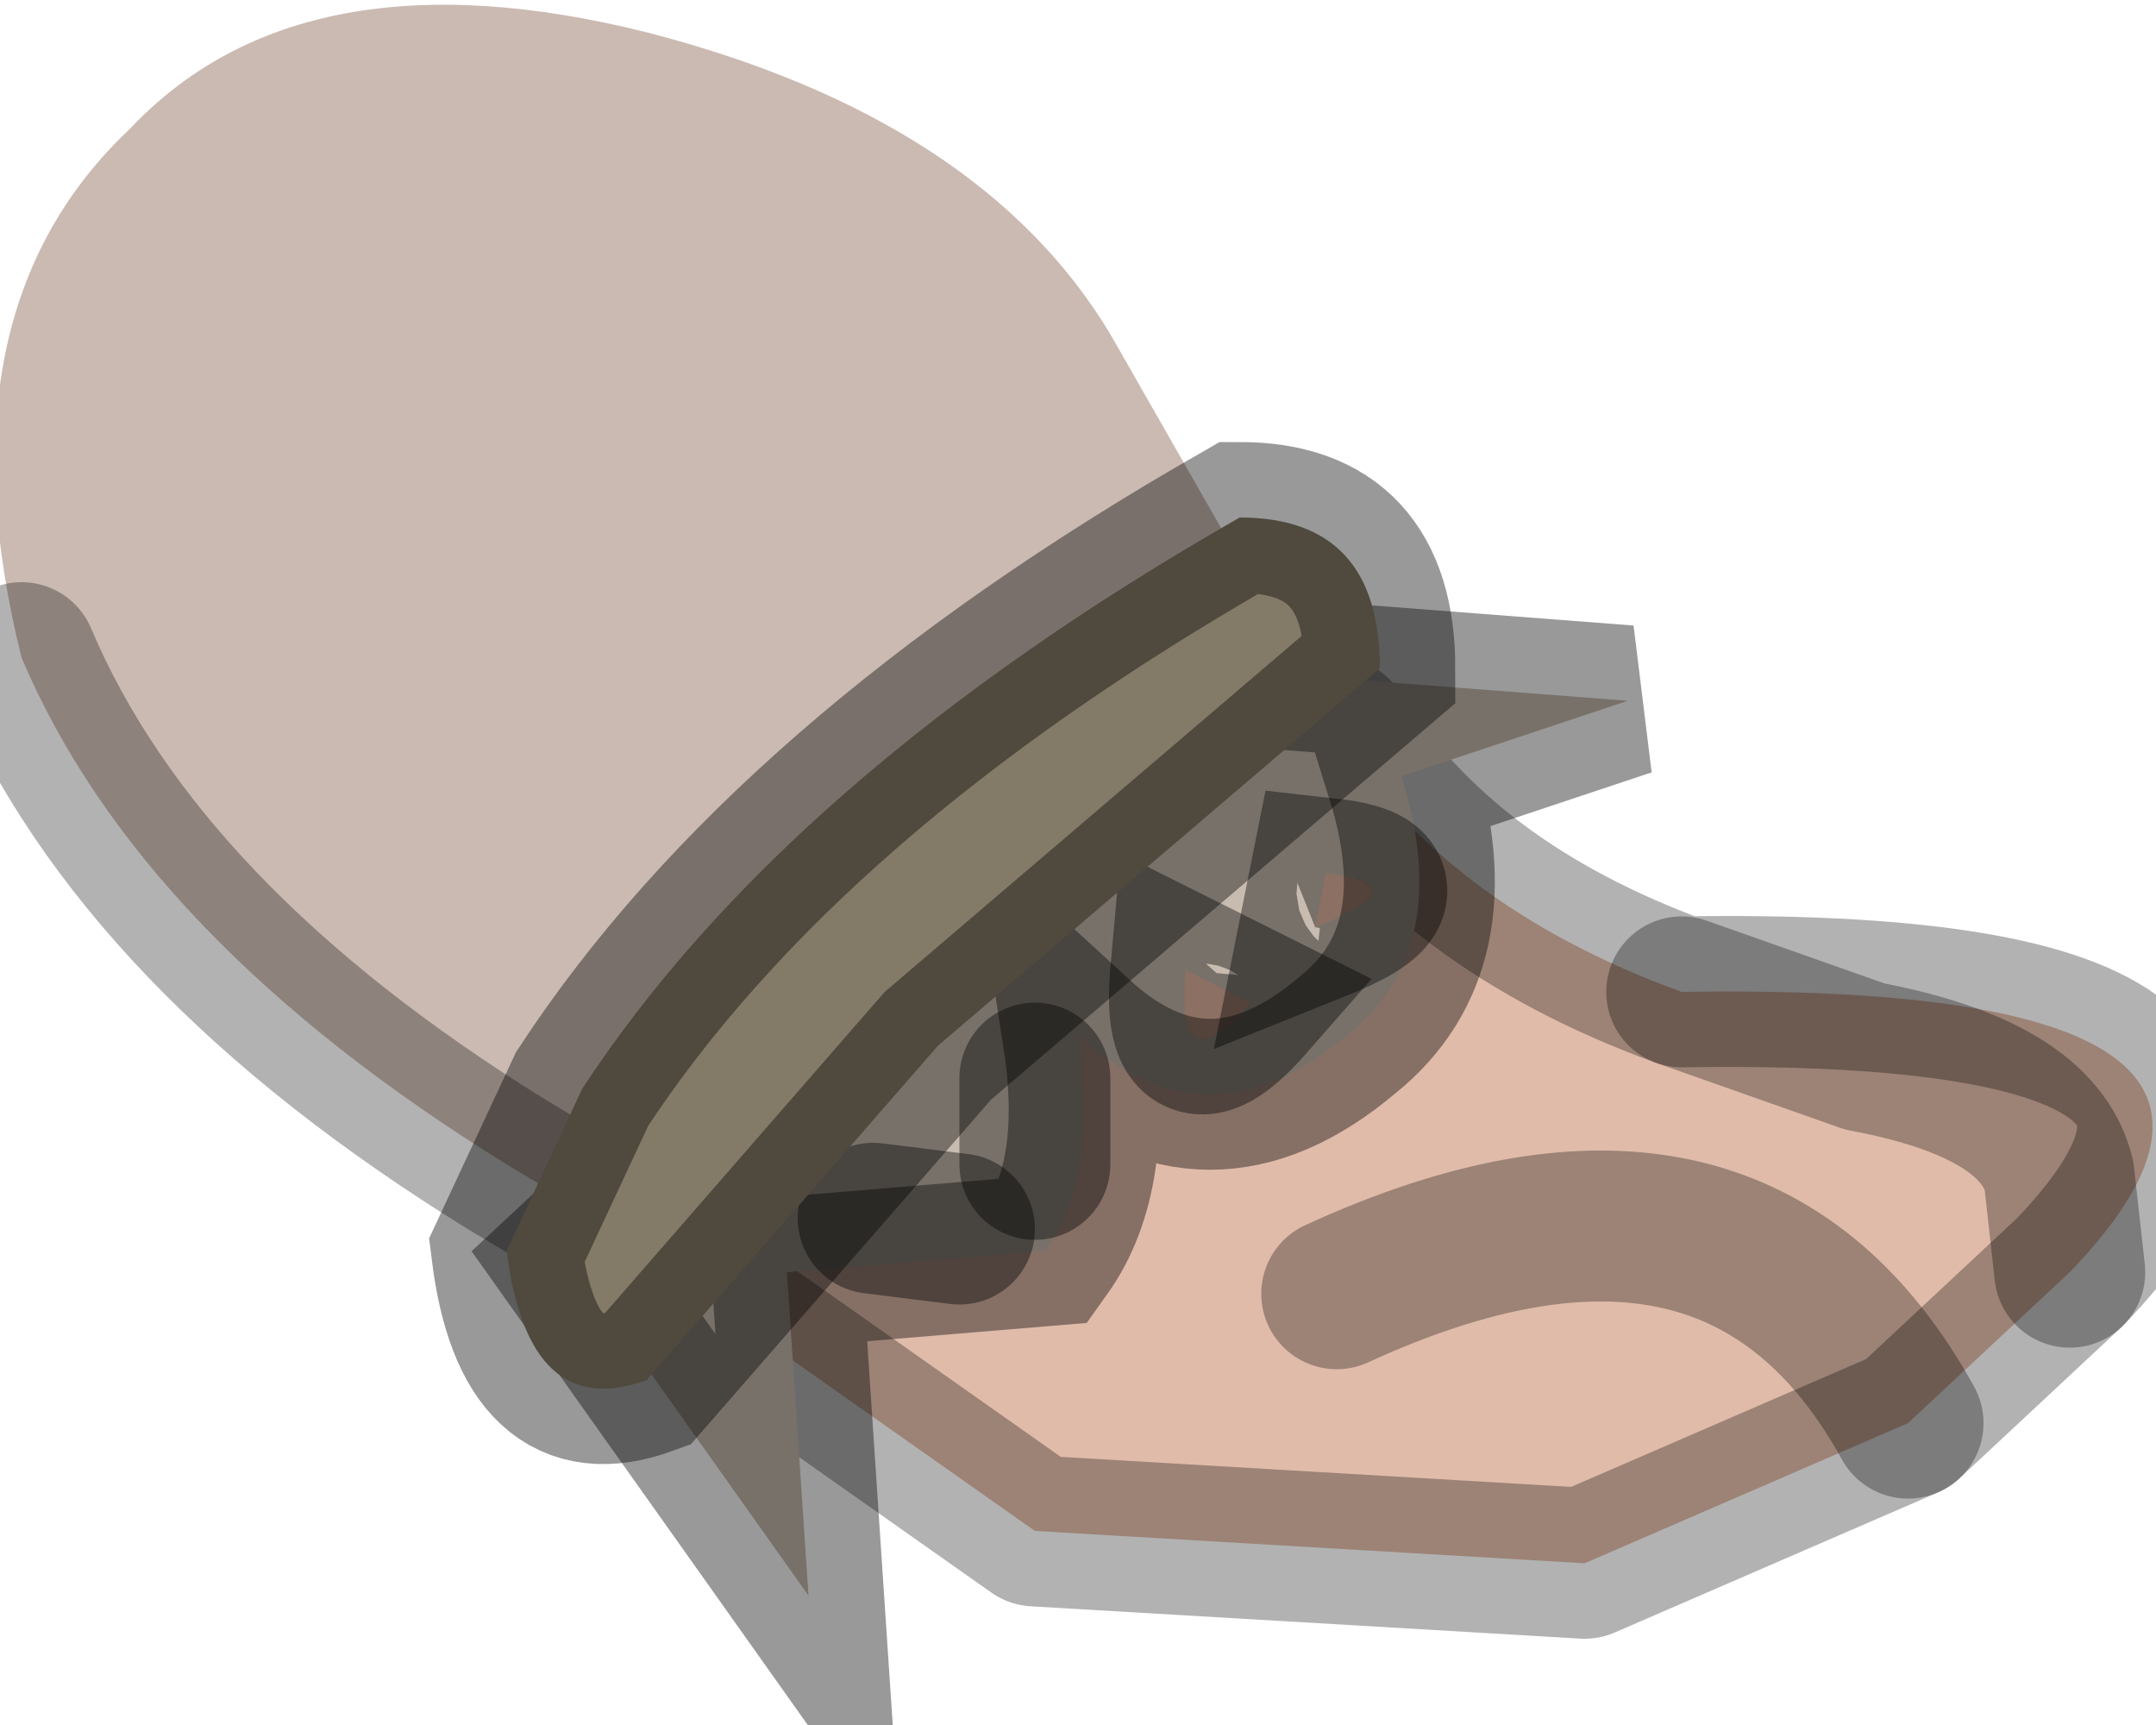 <?xml version="1.0" encoding="utf-8"?>
<svg version="1.1" id="Layer_1"
xmlns="http://www.w3.org/2000/svg"
xmlns:xlink="http://www.w3.org/1999/xlink"
width="10px" height="8px"
xml:space="preserve">
<g id="PathID_512" transform="matrix(1, 0, 0, 1, 3.8, 4.15)">
<path style="fill:#E0BBA9;fill-opacity:1" d="M2.35 -0.85L2.4 -0.75Q2.9 0.05 4 0.45Q7.1 0.4 5.8 1.75L5.05 2.45L3.55 3.1L1 2.95L-1.2 1.4L2.35 -0.85M5.8 1.75L5.75 1.3Q5.65 0.9 4.85 0.75L4 0.45L4.85 0.75Q5.65 0.9 5.75 1.3L5.8 1.75M2.4 1.85Q4.25 1 5.05 2.45Q4.25 1 2.4 1.85" />
<path style="fill:#CBBAB2;fill-opacity:1" d="M-1.2 1.4L-1.45 1.25Q-3.15 0.2 -3.7 -1.1Q-4.1 -2.7 -3.2 -3.55Q-2.4 -4.4 -0.8 -4Q0.75 -3.6 1.35 -2.6L2.35 -0.85L-1.2 1.4" />
<path style="fill:none;stroke-width:0.7;stroke-linecap:round;stroke-linejoin:round;stroke-miterlimit:3;stroke:#000000;stroke-opacity:0.302" d="M2.4 -0.75Q2.9 0.05 4 0.45Q7.1 0.4 5.8 1.75L5.05 2.45L3.55 3.1L1 2.95L-1.2 1.4L-1.45 1.25Q-3.15 0.2 -3.7 -1.1" />
<path style="fill:none;stroke-width:0.7;stroke-linecap:round;stroke-linejoin:round;stroke-miterlimit:3;stroke:#000000;stroke-opacity:0.302" d="M4 0.45L4.85 0.75Q5.65 0.9 5.75 1.3L5.8 1.75" />
<path style="fill:none;stroke-width:0.7;stroke-linecap:round;stroke-linejoin:round;stroke-miterlimit:3;stroke:#000000;stroke-opacity:0.302" d="M5.05 2.45Q4.25 1 2.4 1.85" />
</g>
<g id="PathID_513" transform="matrix(1, 0, 0, 1, 3.8, 4.15)">
<path style="fill:#C8BCB0;fill-opacity:1" d="M3.75 -0.9L2.7 -0.55Q2.95 0.25 2.45 0.65Q1.8 1.2 1.2 0.65Q1.3 1.3 1.05 1.65L-0.15 1.75L-0.05 3.25L-1.15 1.7L1.8 -1.05L3.75 -0.9M2 0.5L1.7 0.35Q1.65 0.9 2 0.5M2.3 0.15Q2.8 -0.05 2.35 -0.1L2.3 0.15" />
<path style="fill:#E7BAA5;fill-opacity:1" d="M1.7 0.35L2 0.5Q1.65 0.9 1.7 0.35M2.35 -0.1Q2.8 -0.05 2.3 0.15L2.35 -0.1" />
<path style="fill:none;stroke-width:0.7;stroke-linecap:round;stroke-linejoin:miter;stroke-miterlimit:5;stroke:#000000;stroke-opacity:0.4" d="M3.75 -0.9L2.7 -0.55Q2.95 0.25 2.45 0.65Q1.8 1.2 1.2 0.65Q1.3 1.3 1.05 1.65L-0.15 1.75L-0.05 3.25L-1.15 1.7L1.8 -1.05L3.75 -0.9z" />
<path style="fill:none;stroke-width:0.7;stroke-linecap:round;stroke-linejoin:miter;stroke-miterlimit:5;stroke:#000000;stroke-opacity:0.4" d="M2 0.5Q1.65 0.9 1.7 0.35L2 0.5z" />
<path style="fill:none;stroke-width:0.7;stroke-linecap:round;stroke-linejoin:miter;stroke-miterlimit:5;stroke:#000000;stroke-opacity:0.4" d="M2.3 0.15L2.35 -0.1Q2.8 -0.05 2.3 0.15z" />
</g>
<g id="PathID_514" transform="matrix(1, 0, 0, 1, 3.8, 4.15)">
<path style="fill:none;stroke-width:0.7;stroke-linecap:round;stroke-linejoin:miter;stroke-miterlimit:5;stroke:#000000;stroke-opacity:0.4" d="M0.25 1.5L0.65 1.55" />
</g>
<g id="PathID_515" transform="matrix(1, 0, 0, 1, 3.8, 4.15)">
<path style="fill:none;stroke-width:0.7;stroke-linecap:round;stroke-linejoin:miter;stroke-miterlimit:5;stroke:#000000;stroke-opacity:0.4" d="M1 1.25L1 0.85" />
</g>
<g id="PathID_516" transform="matrix(1, 0, 0, 1, 3.8, 4.15)">
<path style="fill:#837A68;fill-opacity:1" d="M2.6 -1.05L0.55 0.7L-0.8 2.25Q-1.35 2.45 -1.45 1.65L-1.1 0.9Q-0.15 -0.55 1.95 -1.75Q2.6 -1.75 2.6 -1.05" />
<path style="fill:none;stroke-width:0.7;stroke-linecap:round;stroke-linejoin:miter;stroke-miterlimit:5;stroke:#000000;stroke-opacity:0.4" d="M1.95 -1.75Q-0.15 -0.55 -1.1 0.9L-1.45 1.65Q-1.35 2.45 -0.8 2.25L0.55 0.7L2.6 -1.05Q2.6 -1.75 1.95 -1.75z" />
</g>
</svg>
